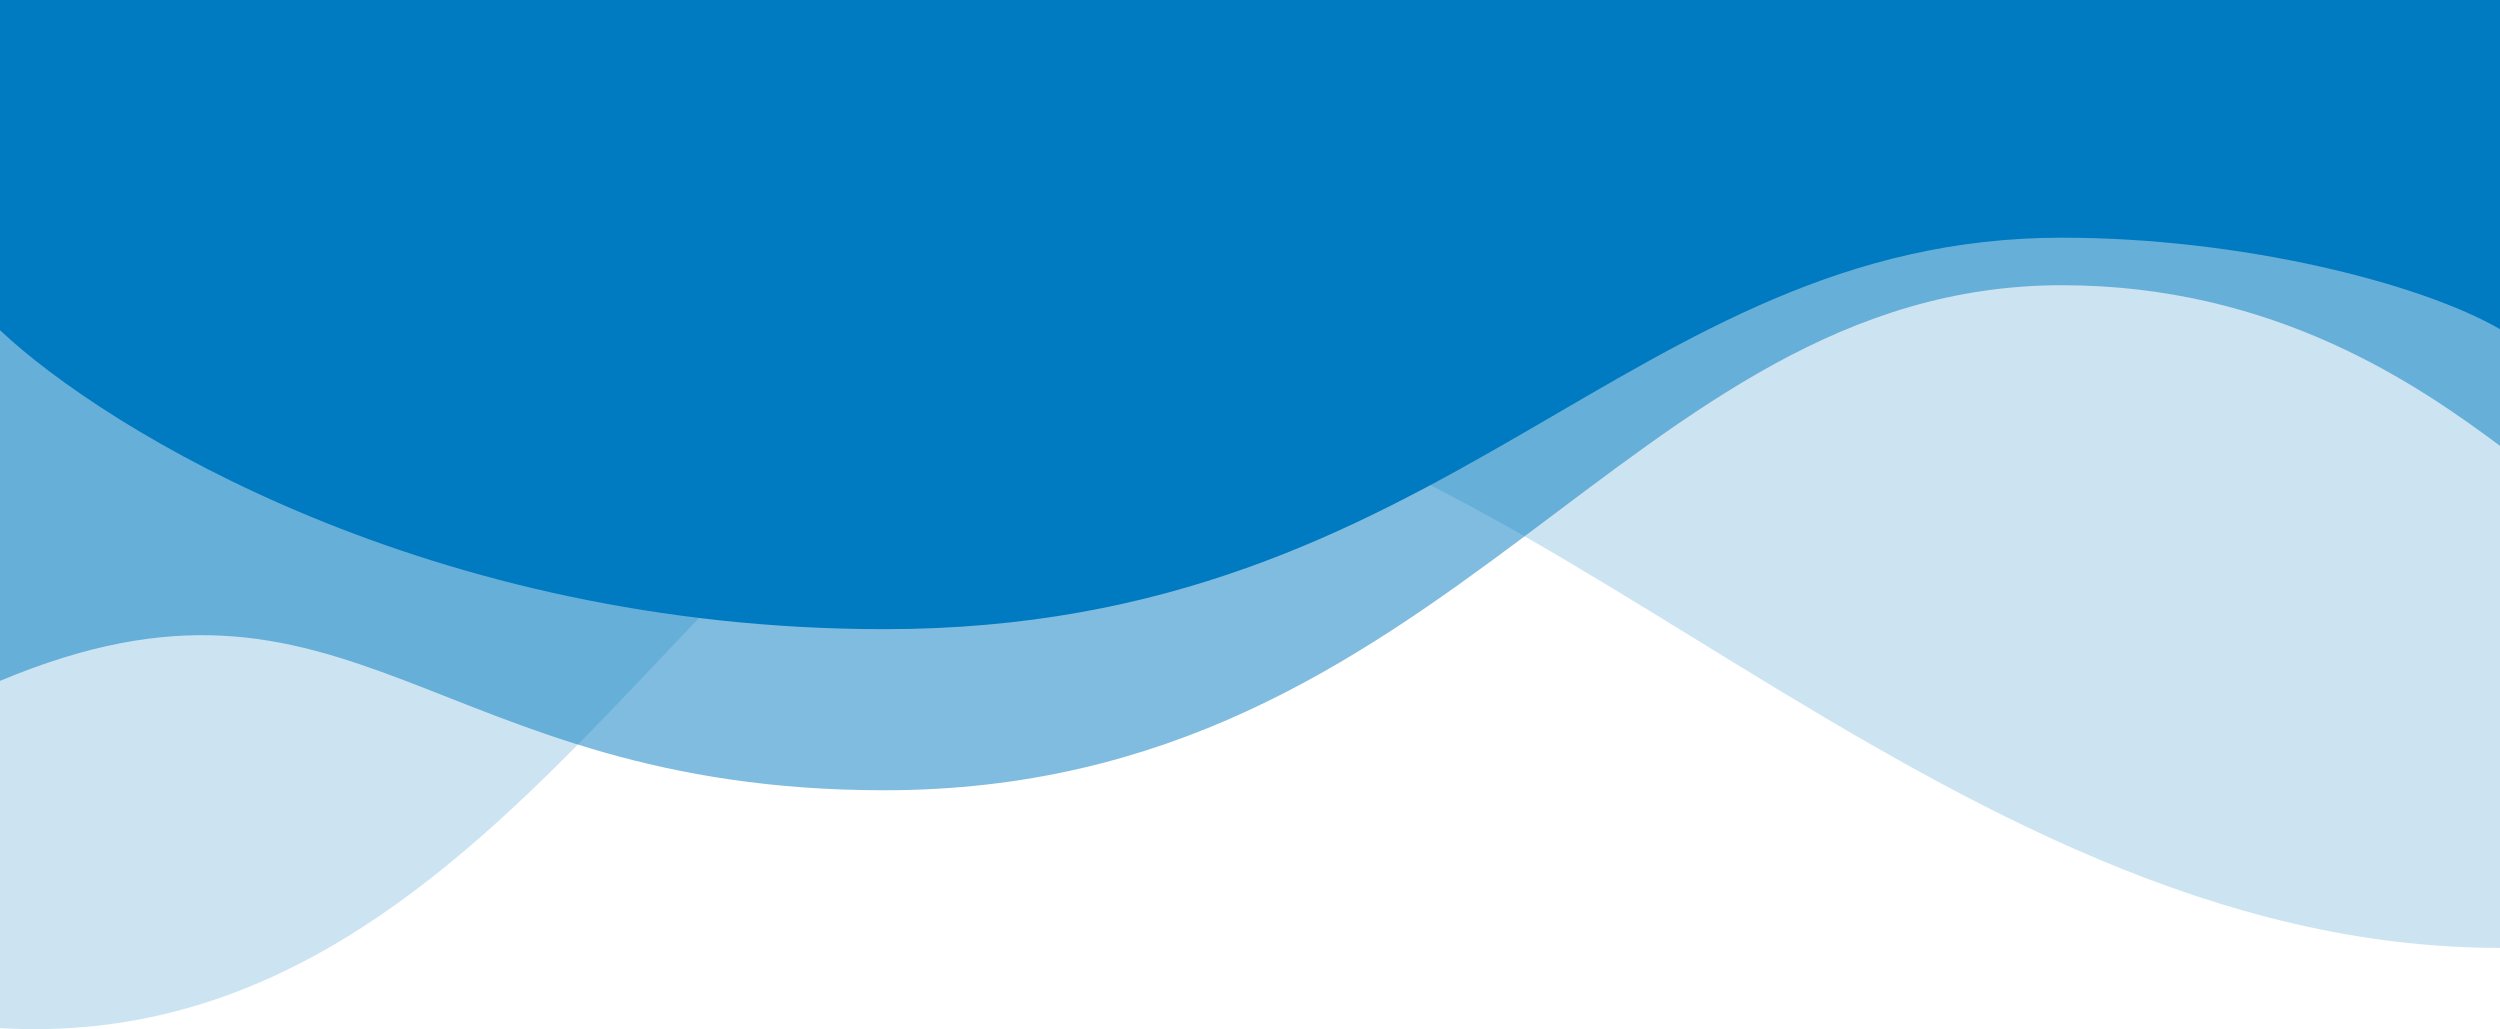 <svg width="600" height="247" viewBox="0 0 600 247" fill="none" xmlns="http://www.w3.org/2000/svg">
<g clip-path="url(#clip0_203_536)">
<path d="M0 79.243V0H600V79C581 68 538 57.044 494.865 57.044C390.425 57.044 348.391 151 212.233 151C103.305 151 25.358 103.162 0 79.243Z" fill="#007BC1"/>
<path opacity="0.2" d="M258.135 91.861C362.575 91.861 463.841 227.5 600 227.5L600 0L0 35V246.75C126.36 254.212 174.583 91.861 258.135 91.861Z" fill="#007BC1"/>
<path opacity="0.5" d="M0 163.414V0H600V107C580.5 92.5 546 68.454 494.865 68.454C390.425 68.454 348.391 189.663 212.233 189.663C103.305 189.663 84.5 128 0 163.414Z" fill="#007BC1"/>
</g>
<defs>
<clipPath id="clip0_203_536">
<rect width="600" height="247" fill="white"/>
</clipPath>
</defs>
</svg>
